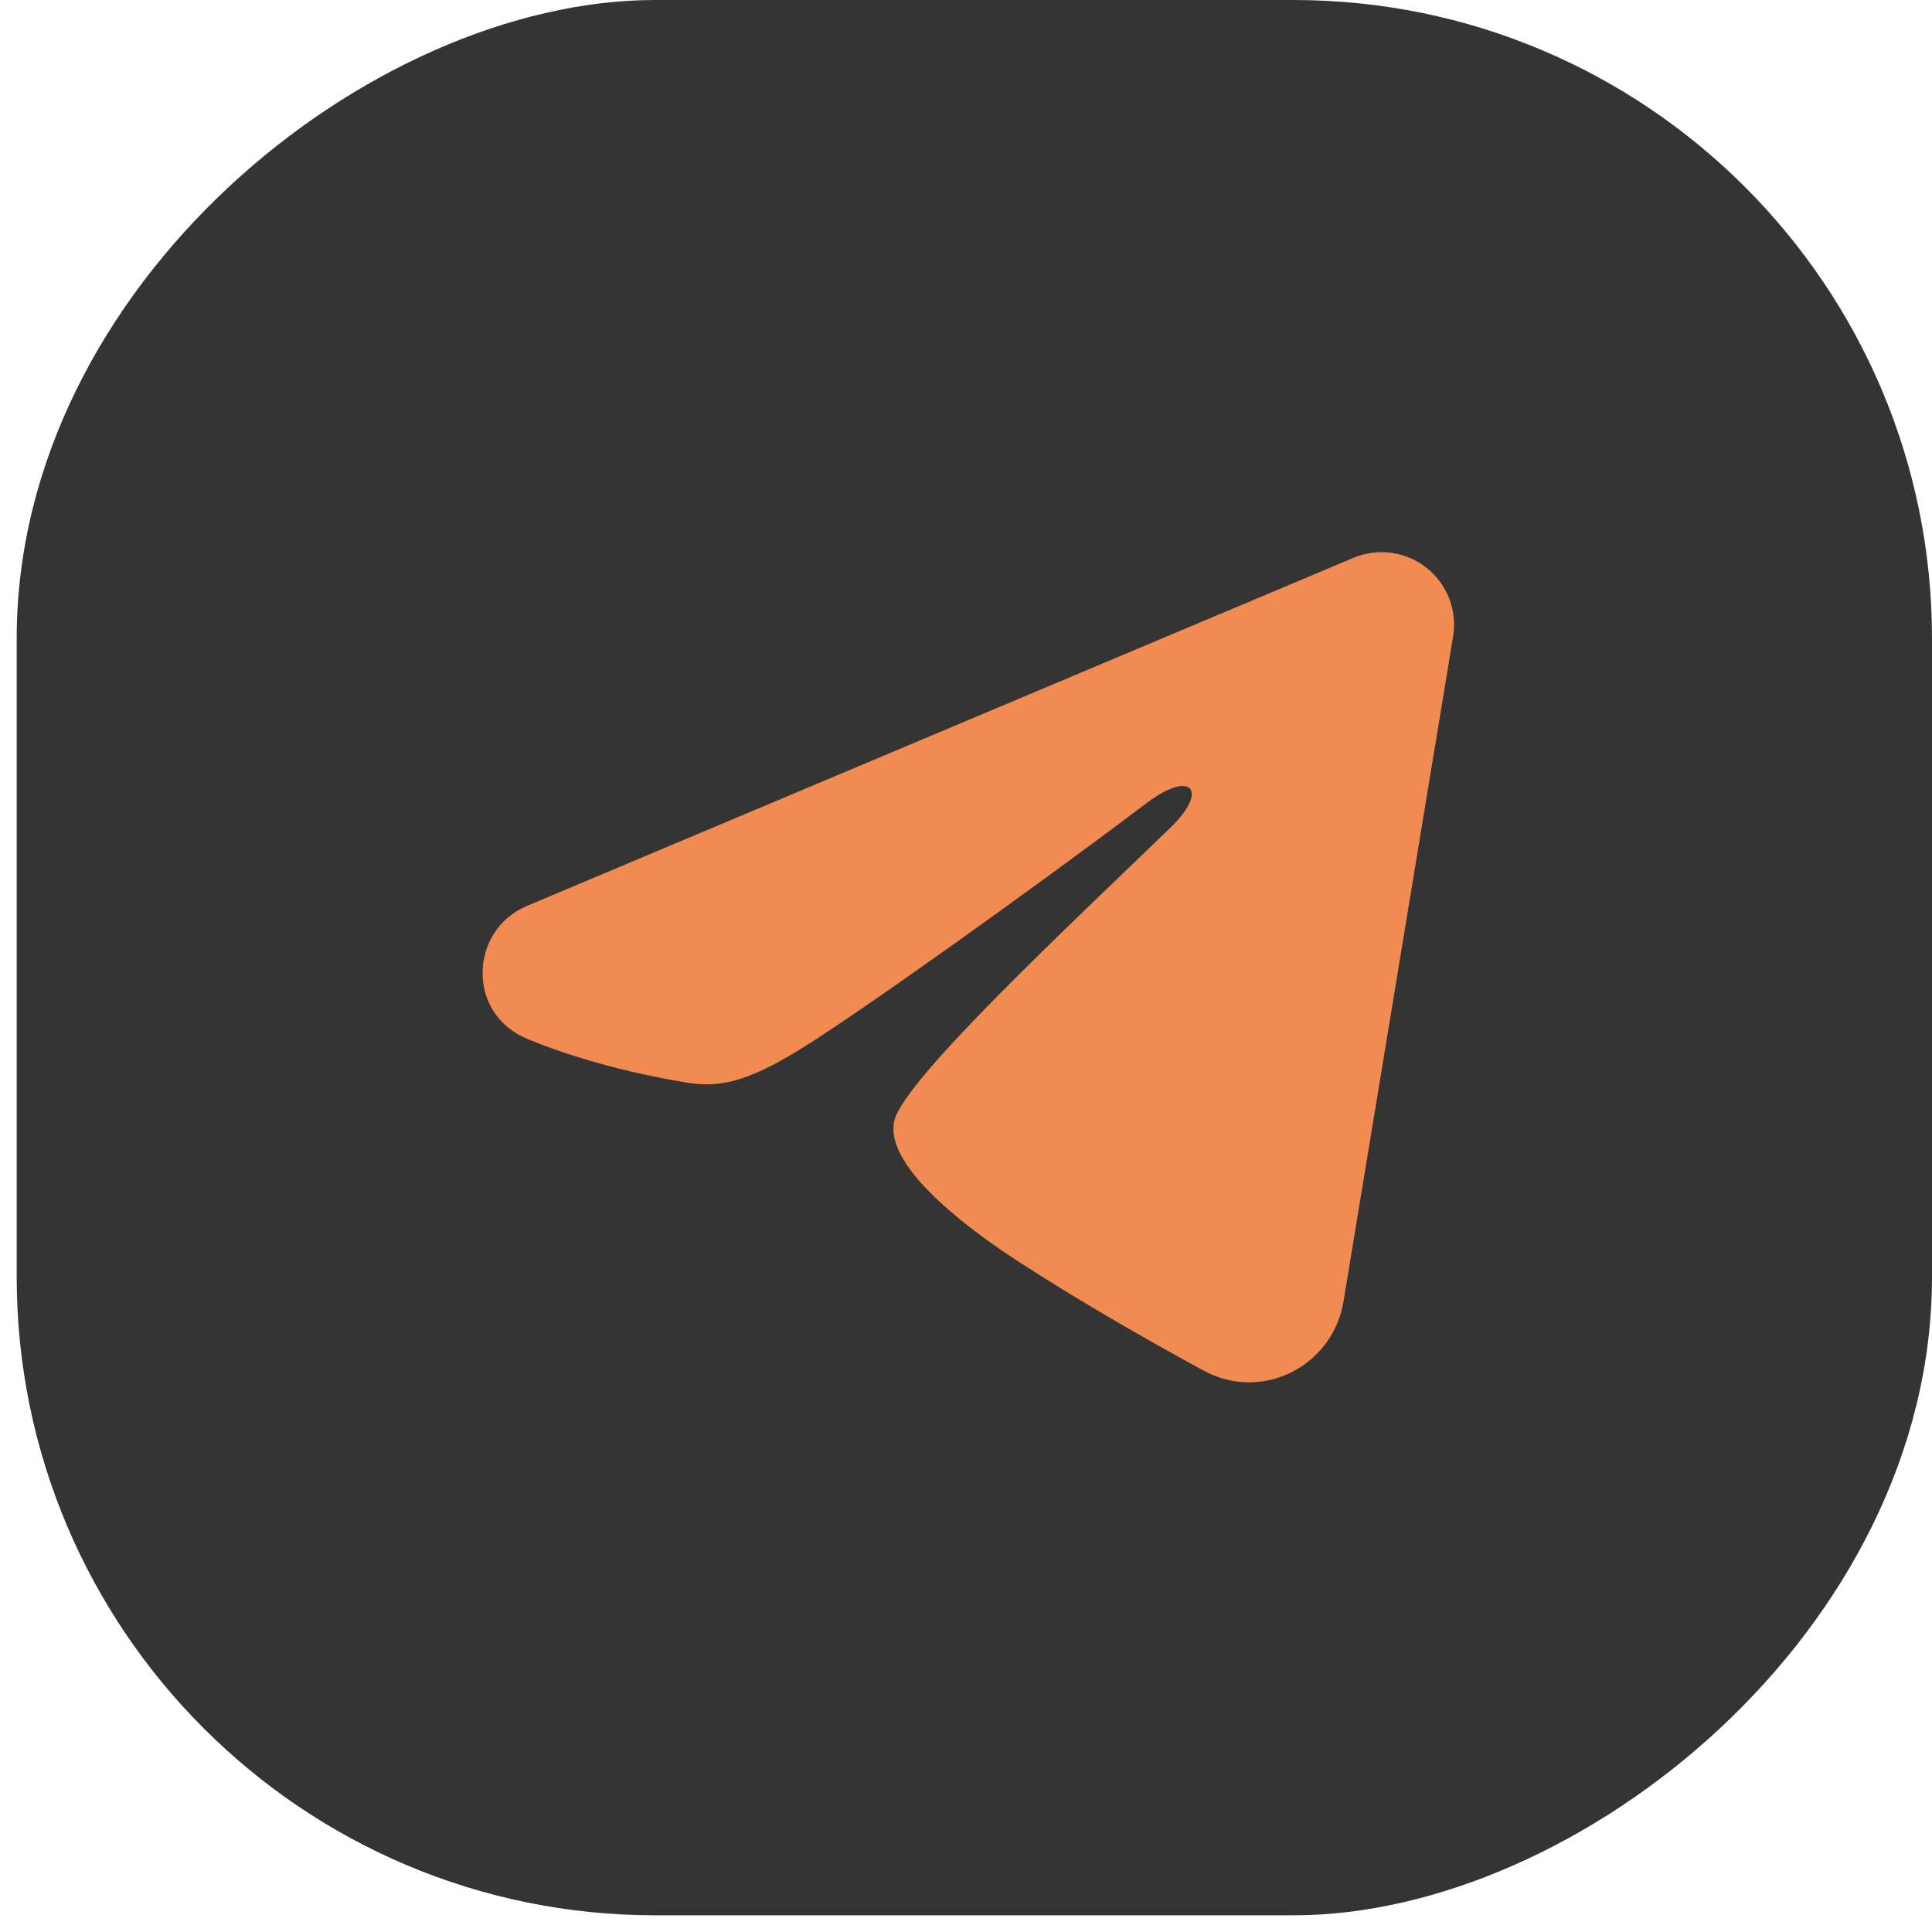 <svg width="78" height="78" viewBox="0 0 78 78" fill="none" xmlns="http://www.w3.org/2000/svg">
<rect x="78" y="0" width="77.326" height="77.326" rx="25.775" transform="rotate(90 78 0)" fill="#343434"/>
<path fill-rule="evenodd" clip-rule="evenodd" d="M54.642 22.521C55.124 22.319 55.652 22.248 56.171 22.319C56.689 22.389 57.179 22.597 57.59 22.921C58.001 23.245 58.318 23.674 58.507 24.161C58.696 24.649 58.751 25.179 58.666 25.696L54.24 52.55C53.811 55.14 50.969 56.626 48.595 55.336C46.608 54.256 43.657 52.593 41.004 50.858C39.676 49.989 35.612 47.207 36.111 45.228C36.541 43.535 43.371 37.176 47.273 33.395C48.805 31.909 48.107 31.052 46.298 32.419C41.806 35.811 34.593 40.97 32.208 42.423C30.105 43.703 29.008 43.922 27.697 43.703C25.304 43.305 23.085 42.688 21.274 41.937C18.827 40.922 18.946 37.556 21.272 36.576L54.642 22.521Z" fill="#F28B51"/>
</svg>
